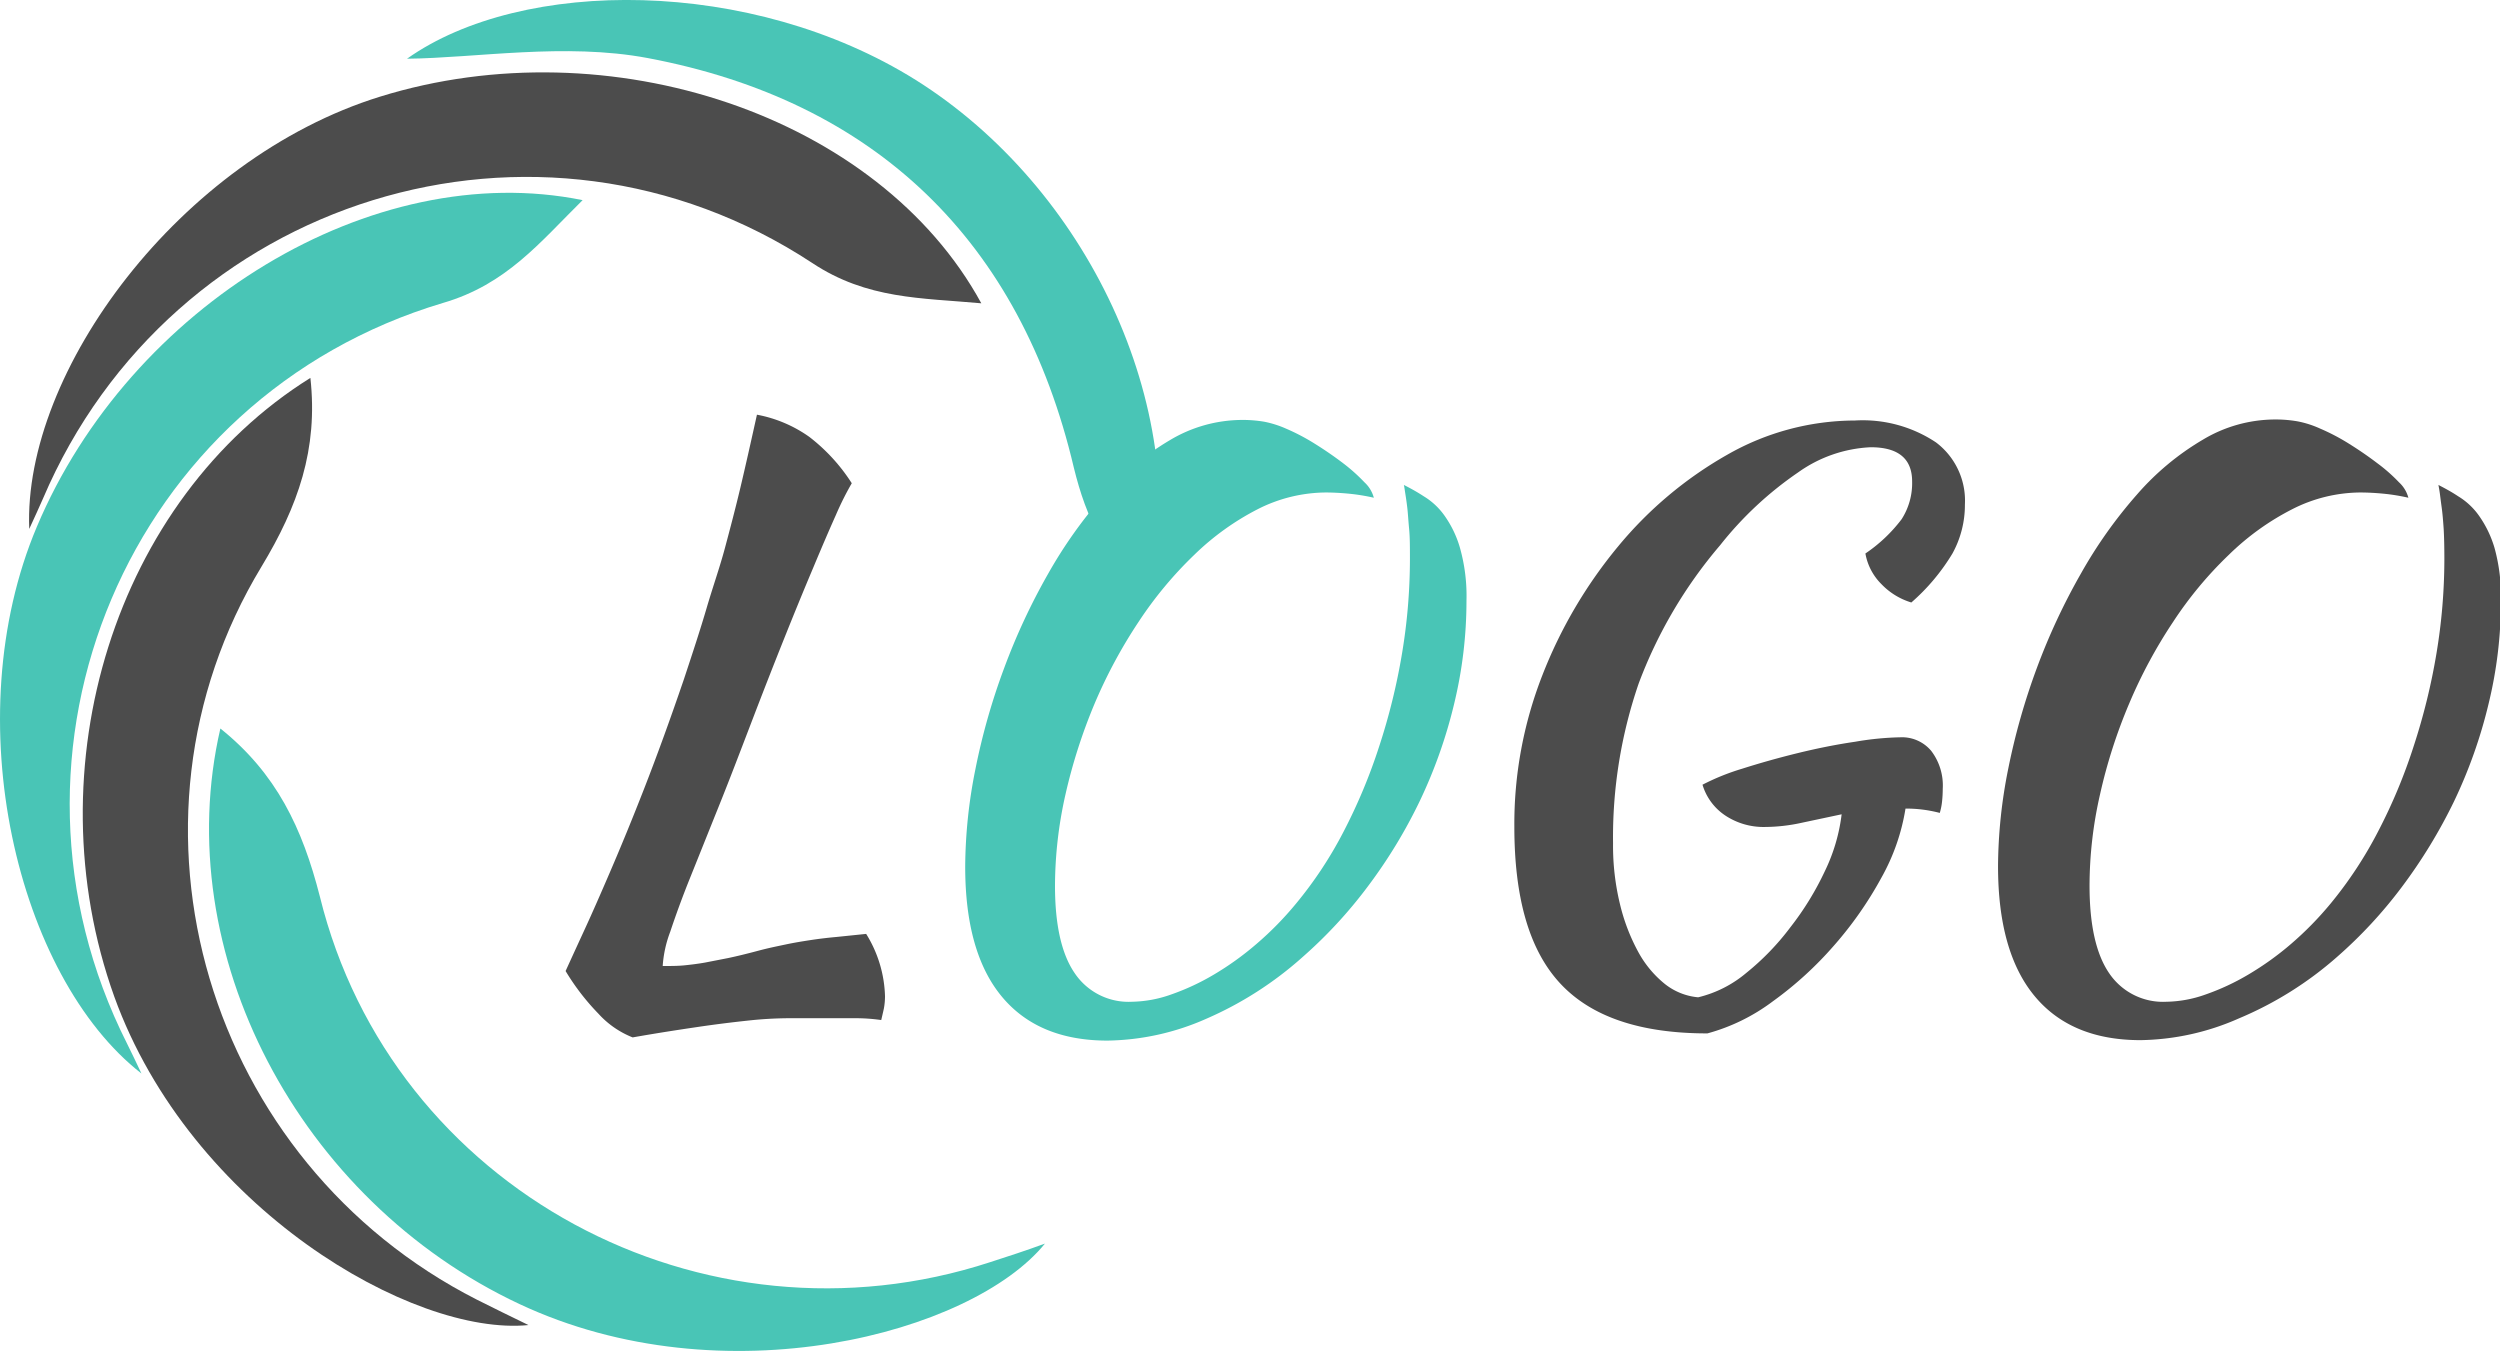<svg xmlns="http://www.w3.org/2000/svg" viewBox="0 0 218.84 118.29"><style>.logo-svg-1{fill:#4c4c4c;}.logo-svg-2{fill:#49c5b6;}</style><g id="Layer_2" data-name="Layer 2"><g id="Layer_1-2" data-name="Layer 1"><path class="logo-svg-1" d="M85.9,26.55c-5.23-.48-10-.34-14.8-3.53C47.08,7.23,15,17.28,3.76,43.65c-.35.82-.73,1.61-1.2,2.65C2,32.54,15.75,13.89,33.27,8.46,53.33,2.24,76.93,10.1,85.9,26.55Z"/><path class="logo-svg-1" d="M27.17,33.08c.69,6.25-1.09,11.24-4.28,16.52-13.67,22.59-4.73,52.16,18.84,64.16,1.45.74,2.92,1.44,4.53,2.23C36.17,117,16.69,105.75,10,87.23,2.81,67.16,10.09,43.74,27.17,33.08Z"/><path class="logo-svg-2" d="M100.82,51.8C96.75,49,95.1,45.41,94,40.94,89.33,21.08,76.61,8.83,56.69,5.08c-7.25-1.36-15,0-21.06.06C45.71-2,65.77-2,80.16,7,95.16,16.42,104.16,35.49,100.82,51.8Z"/><path class="logo-svg-2" d="M51,17.52c-3.73,3.68-6.66,7.38-12.23,9C11.19,34.76-1.79,65.75,11.12,91.35c.4.79.77,1.59,1.26,2.62C1.52,85.51-3.91,63,3.23,46.1,11.39,26.76,32.61,13.78,51,17.52Z"/><path class="logo-svg-1" d="M75.82,81.75a10.86,10.86,0,0,1,1.65,5.46,6,6,0,0,1-.1,1.08c-.07.32-.15.66-.23,1a16.13,16.13,0,0,0-2.34-.16H69.06a34.39,34.39,0,0,0-3.6.21c-1.31.14-2.79.32-4.41.56s-3.52.53-5.67.91a8,8,0,0,1-3-2.08A20.39,20.39,0,0,1,49.51,85q.66-1.45,1.65-3.6c.66-1.43,1.42-3.16,2.3-5.21S55.32,71.77,56.4,69s2.23-5.92,3.46-9.52c.79-2.38,1.47-4.46,2-6.27S63,49.68,63.45,48s.92-3.46,1.36-5.31.92-4,1.45-6.39a11.6,11.6,0,0,1,4.58,1.94,15.94,15.94,0,0,1,3.72,4.06,26.47,26.47,0,0,0-1.38,2.76q-.86,1.92-2,4.65c-.77,1.82-1.62,3.89-2.54,6.19s-1.89,4.78-2.9,7.42-1.91,5-2.84,7.31S61.15,75,60.42,76.81s-1.31,3.43-1.75,4.75a10.36,10.36,0,0,0-.66,3c.71,0,1.34,0,1.92-.06s1.16-.13,1.78-.24l2-.39c.72-.15,1.59-.36,2.6-.63s1.69-.4,2.44-.56,1.49-.28,2.21-.39,1.47-.2,2.24-.27Z"/><path class="logo-svg-2" d="M112.55,37.51a18.27,18.27,0,0,1,2.57,1.35c.88.55,1.69,1.11,2.44,1.68a15.3,15.3,0,0,1,1.88,1.68,2.82,2.82,0,0,1,.82,1.35,17.4,17.4,0,0,0-2.24-.36c-.75-.07-1.43-.1-2-.1a13.33,13.33,0,0,0-5.9,1.45,23,23,0,0,0-5.57,4,34.12,34.12,0,0,0-4.88,5.87,43.7,43.7,0,0,0-3.86,7.18,47.79,47.79,0,0,0-2.54,7.92,36.67,36.67,0,0,0-.92,8q0,5.14,1.72,7.65a5.68,5.68,0,0,0,5,2.51,10.69,10.69,0,0,0,3.43-.63,20.65,20.65,0,0,0,3.76-1.75,25.92,25.92,0,0,0,3.75-2.7,28.38,28.38,0,0,0,3.43-3.5,35.19,35.19,0,0,0,4.16-6.29,48.55,48.55,0,0,0,3.13-7.49,55.24,55.24,0,0,0,2-8.14,50.45,50.45,0,0,0,.69-8.21c0-1.06,0-1.95-.07-2.67s-.1-1.34-.16-1.85-.12-.91-.17-1.22-.08-.57-.13-.79c.53.27,1.11.58,1.75,1a6.08,6.08,0,0,1,1.78,1.65,9.3,9.3,0,0,1,1.38,2.86,15.52,15.52,0,0,1,.57,4.62,38.35,38.35,0,0,1-1.09,9.07,42.89,42.89,0,0,1-3,8.47,44.4,44.4,0,0,1-4.58,7.52,40.31,40.31,0,0,1-5.67,6.13,31.41,31.41,0,0,1-8.44,5.41,22.07,22.07,0,0,1-8.64,1.91q-6.06,0-9.26-3.86t-3.2-11.37a44.06,44.06,0,0,1,.89-8.51,57.16,57.16,0,0,1,2.51-8.84,55.69,55.69,0,0,1,3.85-8.27,40.42,40.42,0,0,1,4.92-6.92,23.44,23.44,0,0,1,5.73-4.78,12.37,12.37,0,0,1,6.3-1.78,11.34,11.34,0,0,1,2,.16A9,9,0,0,1,112.55,37.51Z"/><path class="logo-svg-1" d="M166.35,64.54a3.33,3.33,0,0,1,2.71,1.2,5,5,0,0,1,1,3.32,10.56,10.56,0,0,1-.06,1.1,5.37,5.37,0,0,1-.2,1,11.53,11.53,0,0,0-3-.38,18.2,18.2,0,0,1-2.11,6.05,32.49,32.49,0,0,1-4.16,5.95,31.44,31.44,0,0,1-5.34,4.87,16.9,16.9,0,0,1-5.73,2.81c-5.9,0-10.19-1.46-12.9-4.39s-4-7.5-4-13.71A35.75,35.75,0,0,1,135,59.14a40.92,40.92,0,0,1,6.66-11.33,34.33,34.33,0,0,1,9.53-8,22.63,22.63,0,0,1,11.18-3,11.56,11.56,0,0,1,7.09,1.91A6.38,6.38,0,0,1,172,44.17a8.79,8.79,0,0,1-1.09,4.28,18,18,0,0,1-3.6,4.29,6.06,6.06,0,0,1-2.63-1.62,5,5,0,0,1-1.39-2.67,13.28,13.28,0,0,0,3.17-3,5.84,5.84,0,0,0,.92-3.3q0-3-3.63-3a11.85,11.85,0,0,0-6.36,2.21,31,31,0,0,0-6.82,6.37,40.43,40.43,0,0,0-7.13,12.11,41.42,41.42,0,0,0-2.24,14,21.64,21.64,0,0,0,.6,5.28,16.93,16.93,0,0,0,1.58,4.16,9.28,9.28,0,0,0,2.34,2.84,5.46,5.46,0,0,0,2.93,1.18,10.25,10.25,0,0,0,4.22-2.14,22.33,22.33,0,0,0,3.86-4,25.55,25.55,0,0,0,3-4.88,15.76,15.76,0,0,0,1.48-5l-3.53.75a15.22,15.22,0,0,1-3.19.36,6.06,6.06,0,0,1-3.46-1,4.93,4.93,0,0,1-2-2.7,20.22,20.22,0,0,1,3.47-1.4c1.51-.48,3.13-.94,4.84-1.36s3.4-.76,5.05-1A25.91,25.91,0,0,1,166.35,64.54Z"/><path class="logo-svg-1" d="M203.08,37.51a18.27,18.27,0,0,1,2.57,1.35c.88.55,1.69,1.11,2.44,1.68A14.59,14.59,0,0,1,210,42.22a2.82,2.82,0,0,1,.82,1.35,17.12,17.12,0,0,0-2.24-.36c-.74-.07-1.43-.1-2-.1a13.27,13.27,0,0,0-5.9,1.45,22.61,22.61,0,0,0-5.57,4,33.67,33.67,0,0,0-4.88,5.87,43,43,0,0,0-3.86,7.18,46,46,0,0,0-2.54,7.92,36.08,36.08,0,0,0-.92,8q0,5.14,1.71,7.65a5.68,5.68,0,0,0,5,2.51,10.64,10.64,0,0,0,3.43-.63,20.65,20.65,0,0,0,3.76-1.75,26,26,0,0,0,3.76-2.7,29.12,29.12,0,0,0,3.43-3.5,35.71,35.71,0,0,0,4.15-6.29,47.58,47.58,0,0,0,3.13-7.49,55.24,55.24,0,0,0,2-8.14,50.45,50.45,0,0,0,.69-8.21q0-1.59-.06-2.67c-.05-.73-.1-1.34-.17-1.85s-.12-.91-.16-1.22-.09-.57-.13-.79c.52.27,1.11.58,1.74,1a6.08,6.08,0,0,1,1.78,1.65,9.53,9.53,0,0,1,1.39,2.86,15.9,15.9,0,0,1,.56,4.62,37.84,37.84,0,0,1-1.09,9.07,42.86,42.86,0,0,1-3,8.47,45.73,45.73,0,0,1-4.58,7.52,39.86,39.86,0,0,1-5.68,6.13A31.26,31.26,0,0,1,196,89.14a22,22,0,0,1-8.63,1.91q-6.07,0-9.27-3.86t-3.2-11.37a44.06,44.06,0,0,1,.89-8.51,58.3,58.3,0,0,1,2.51-8.84,55.73,55.73,0,0,1,3.86-8.27,40.39,40.39,0,0,1,4.91-6.92,23.29,23.29,0,0,1,5.74-4.78,12.34,12.34,0,0,1,6.29-1.78,11.18,11.18,0,0,1,2,.16A8.66,8.66,0,0,1,203.08,37.51Z"/><path class="logo-svg-2" d="M19.29,63.77C24.2,67.7,26.47,72.49,28,78.48c6.31,25.64,33.55,40.22,58.69,32,1.55-.5,3.09-1,4.78-1.62-6.39,7.87-28.15,13.67-46,5.29C26.17,105.1,14.75,83.39,19.29,63.77Z"/></g></g></svg>